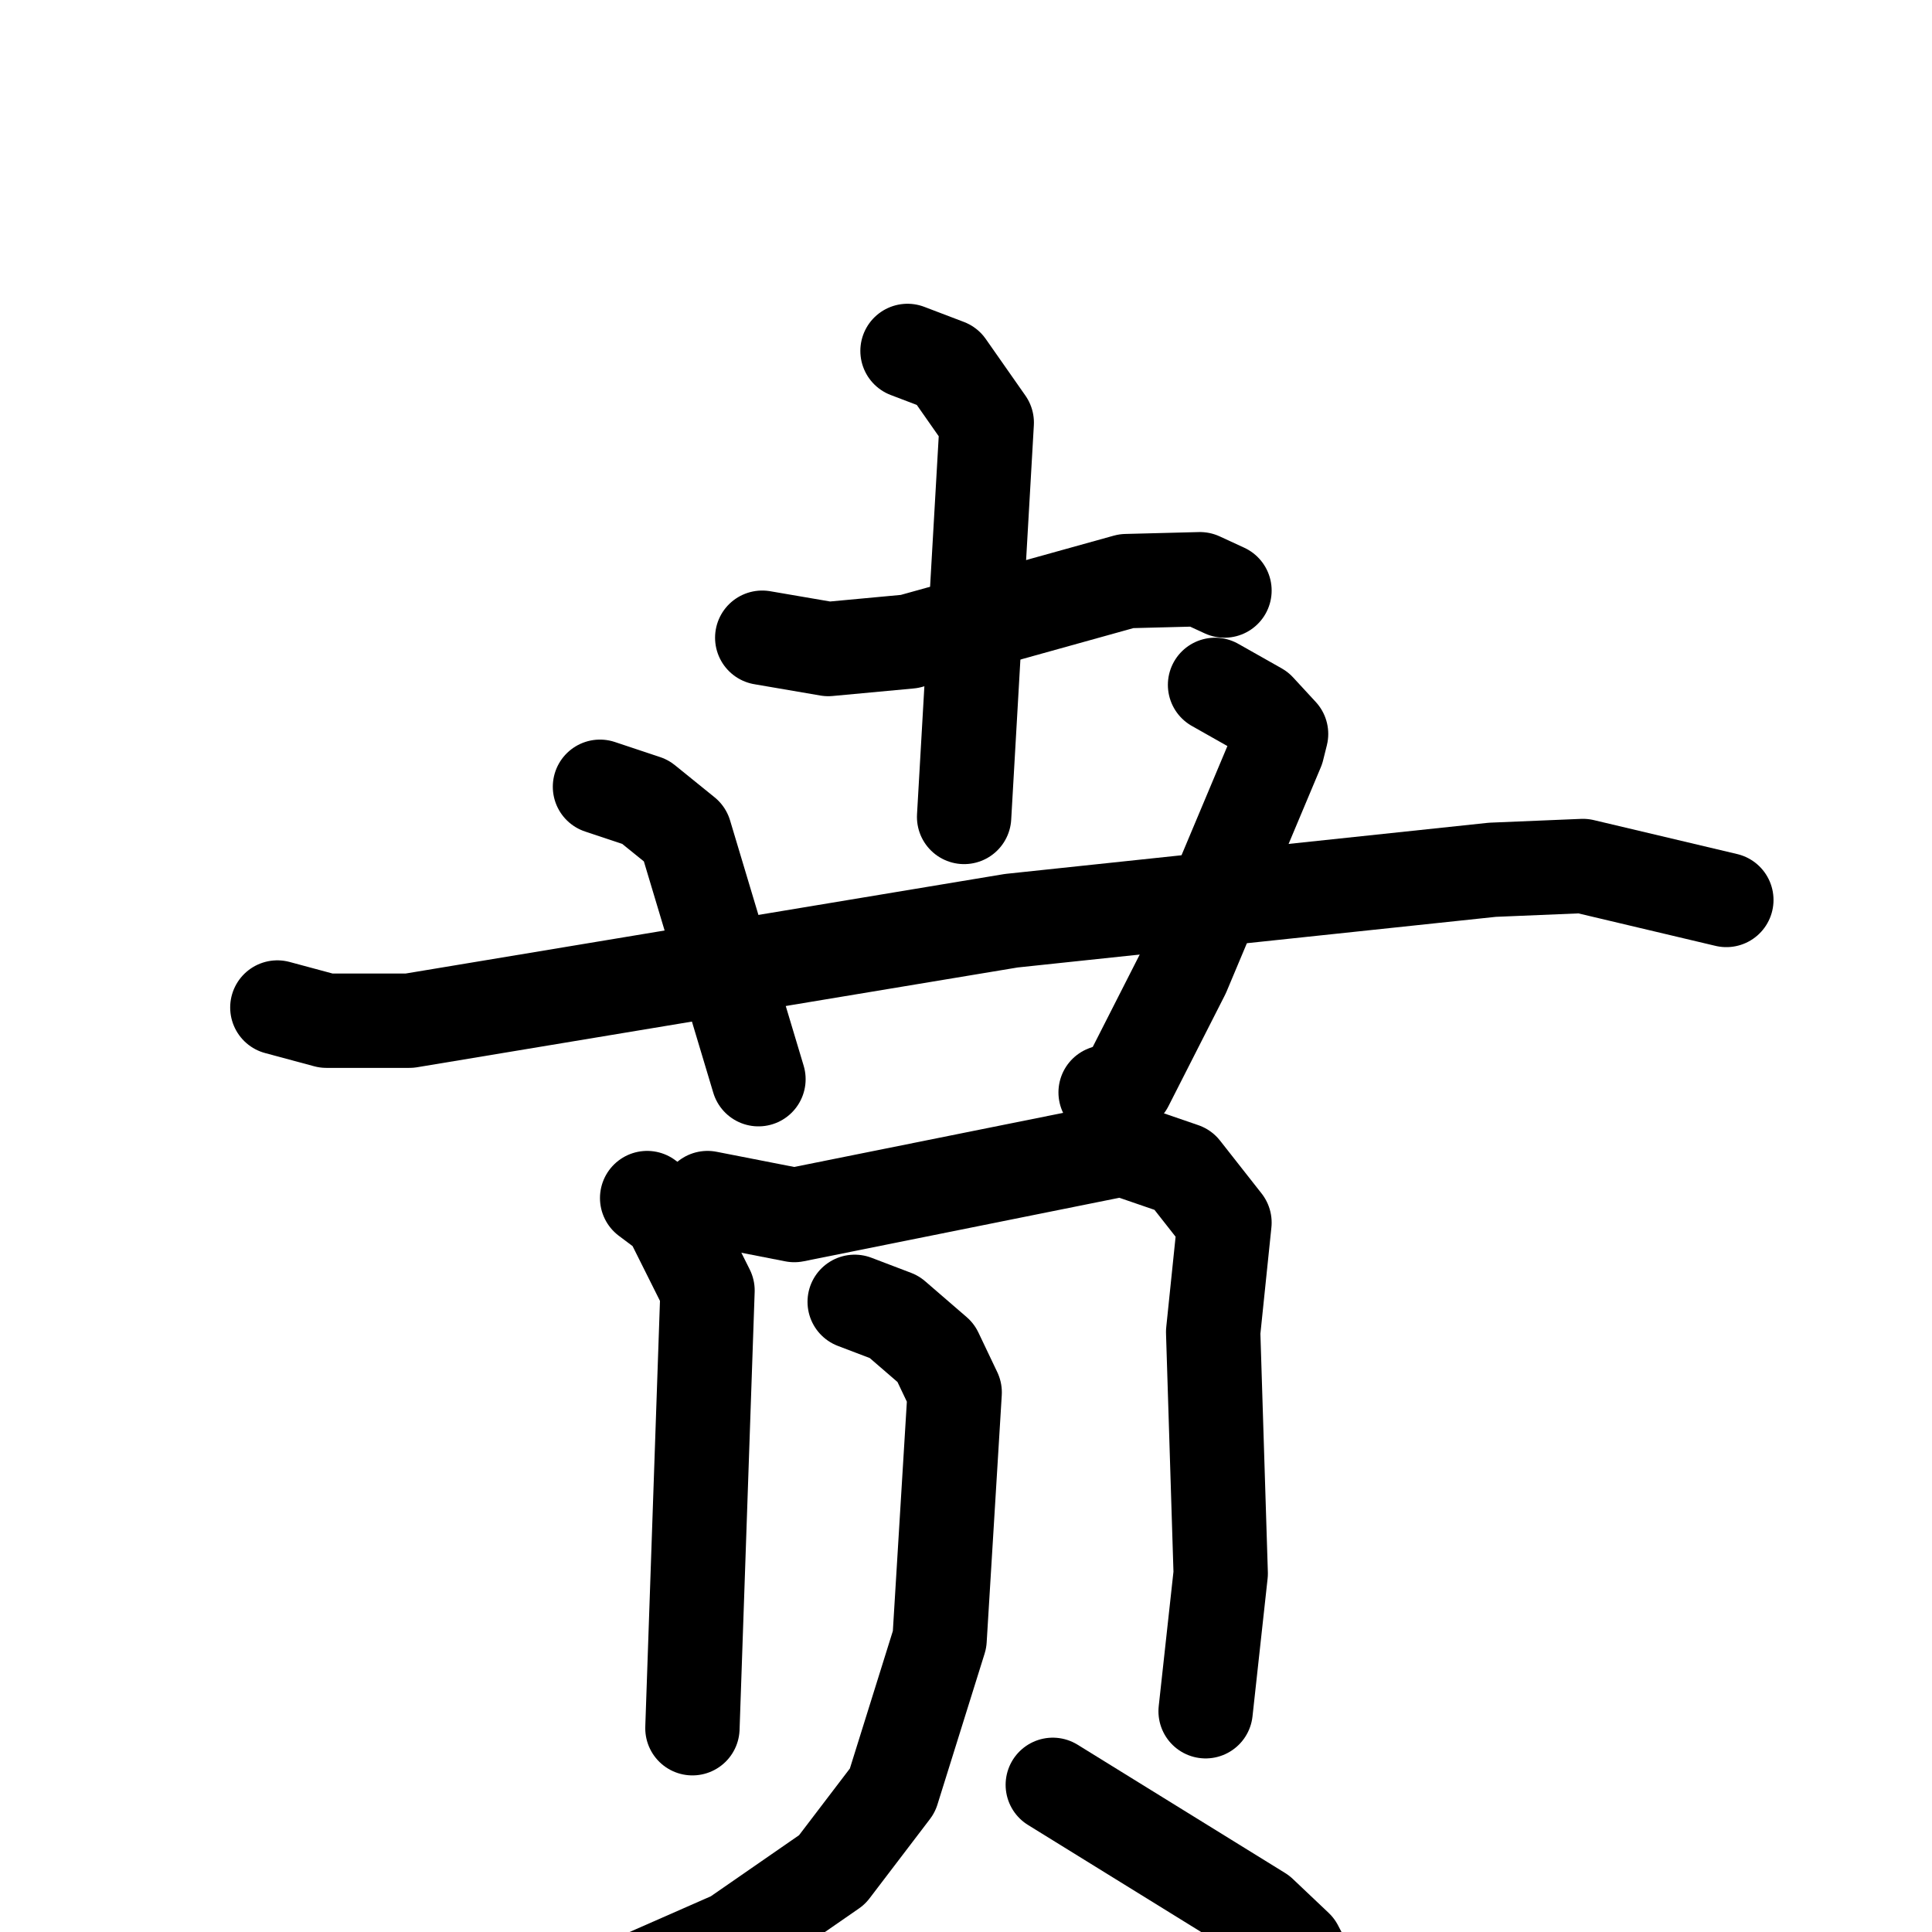 <svg xmlns="http://www.w3.org/2000/svg" viewBox="0 0 1024 1024">
  <g style="fill:none;stroke:#000000;stroke-width:50;stroke-linecap:round;stroke-linejoin:round;" transform="scale(1, 1) translate(0, 0)">
    <path d="M 404.0,338.0 L 439.0,344.0 L 482.0,340.0 L 597.0,308.0 L 636.0,307.0 L 649.0,313.0"/>
    <path d="M 481.0,186.0 L 502.0,194.0 L 523.0,224.0 L 511.0,433.0"/>
    <path d="M 147.0,534.0 L 173.0,541.0 L 217.0,541.0 L 536.0,488.0 L 791.0,461.0 L 839.0,459.0 L 915.0,477.0"/>
    <path d="M 318.0,417.0 L 342.0,425.0 L 363.0,442.0 L 402.0,572.0"/>
    <path d="M 644.0,363.0 L 667.0,376.0 L 679.0,389.0 L 677.0,397.0 L 627.0,516.0 L 597.0,575.0 L 586.0,579.0"/>
    <path d="M 343.0,635.0 L 355.0,644.0 L 375.0,684.0 L 367.0,916.0"/>
    <path d="M 375.0,635.0 L 421.0,644.0 L 595.0,609.0 L 627.0,620.0 L 649.0,648.0 L 643.0,706.0 L 647.0,834.0 L 639.0,907.0"/>
    <path d="M 453.0,690.0 L 474.0,698.0 L 496.0,717.0 L 506.0,738.0 L 498.0,869.0 L 473.0,949.0 L 441.0,991.0 L 389.0,1027.0 L 323.0,1056.0 L 277.0,1066.0"/>
    <path d="M 558.0,946.0 L 668.0,1014.0 L 687.0,1032.0 L 709.0,1074.0"/>
  </g>
</svg>
